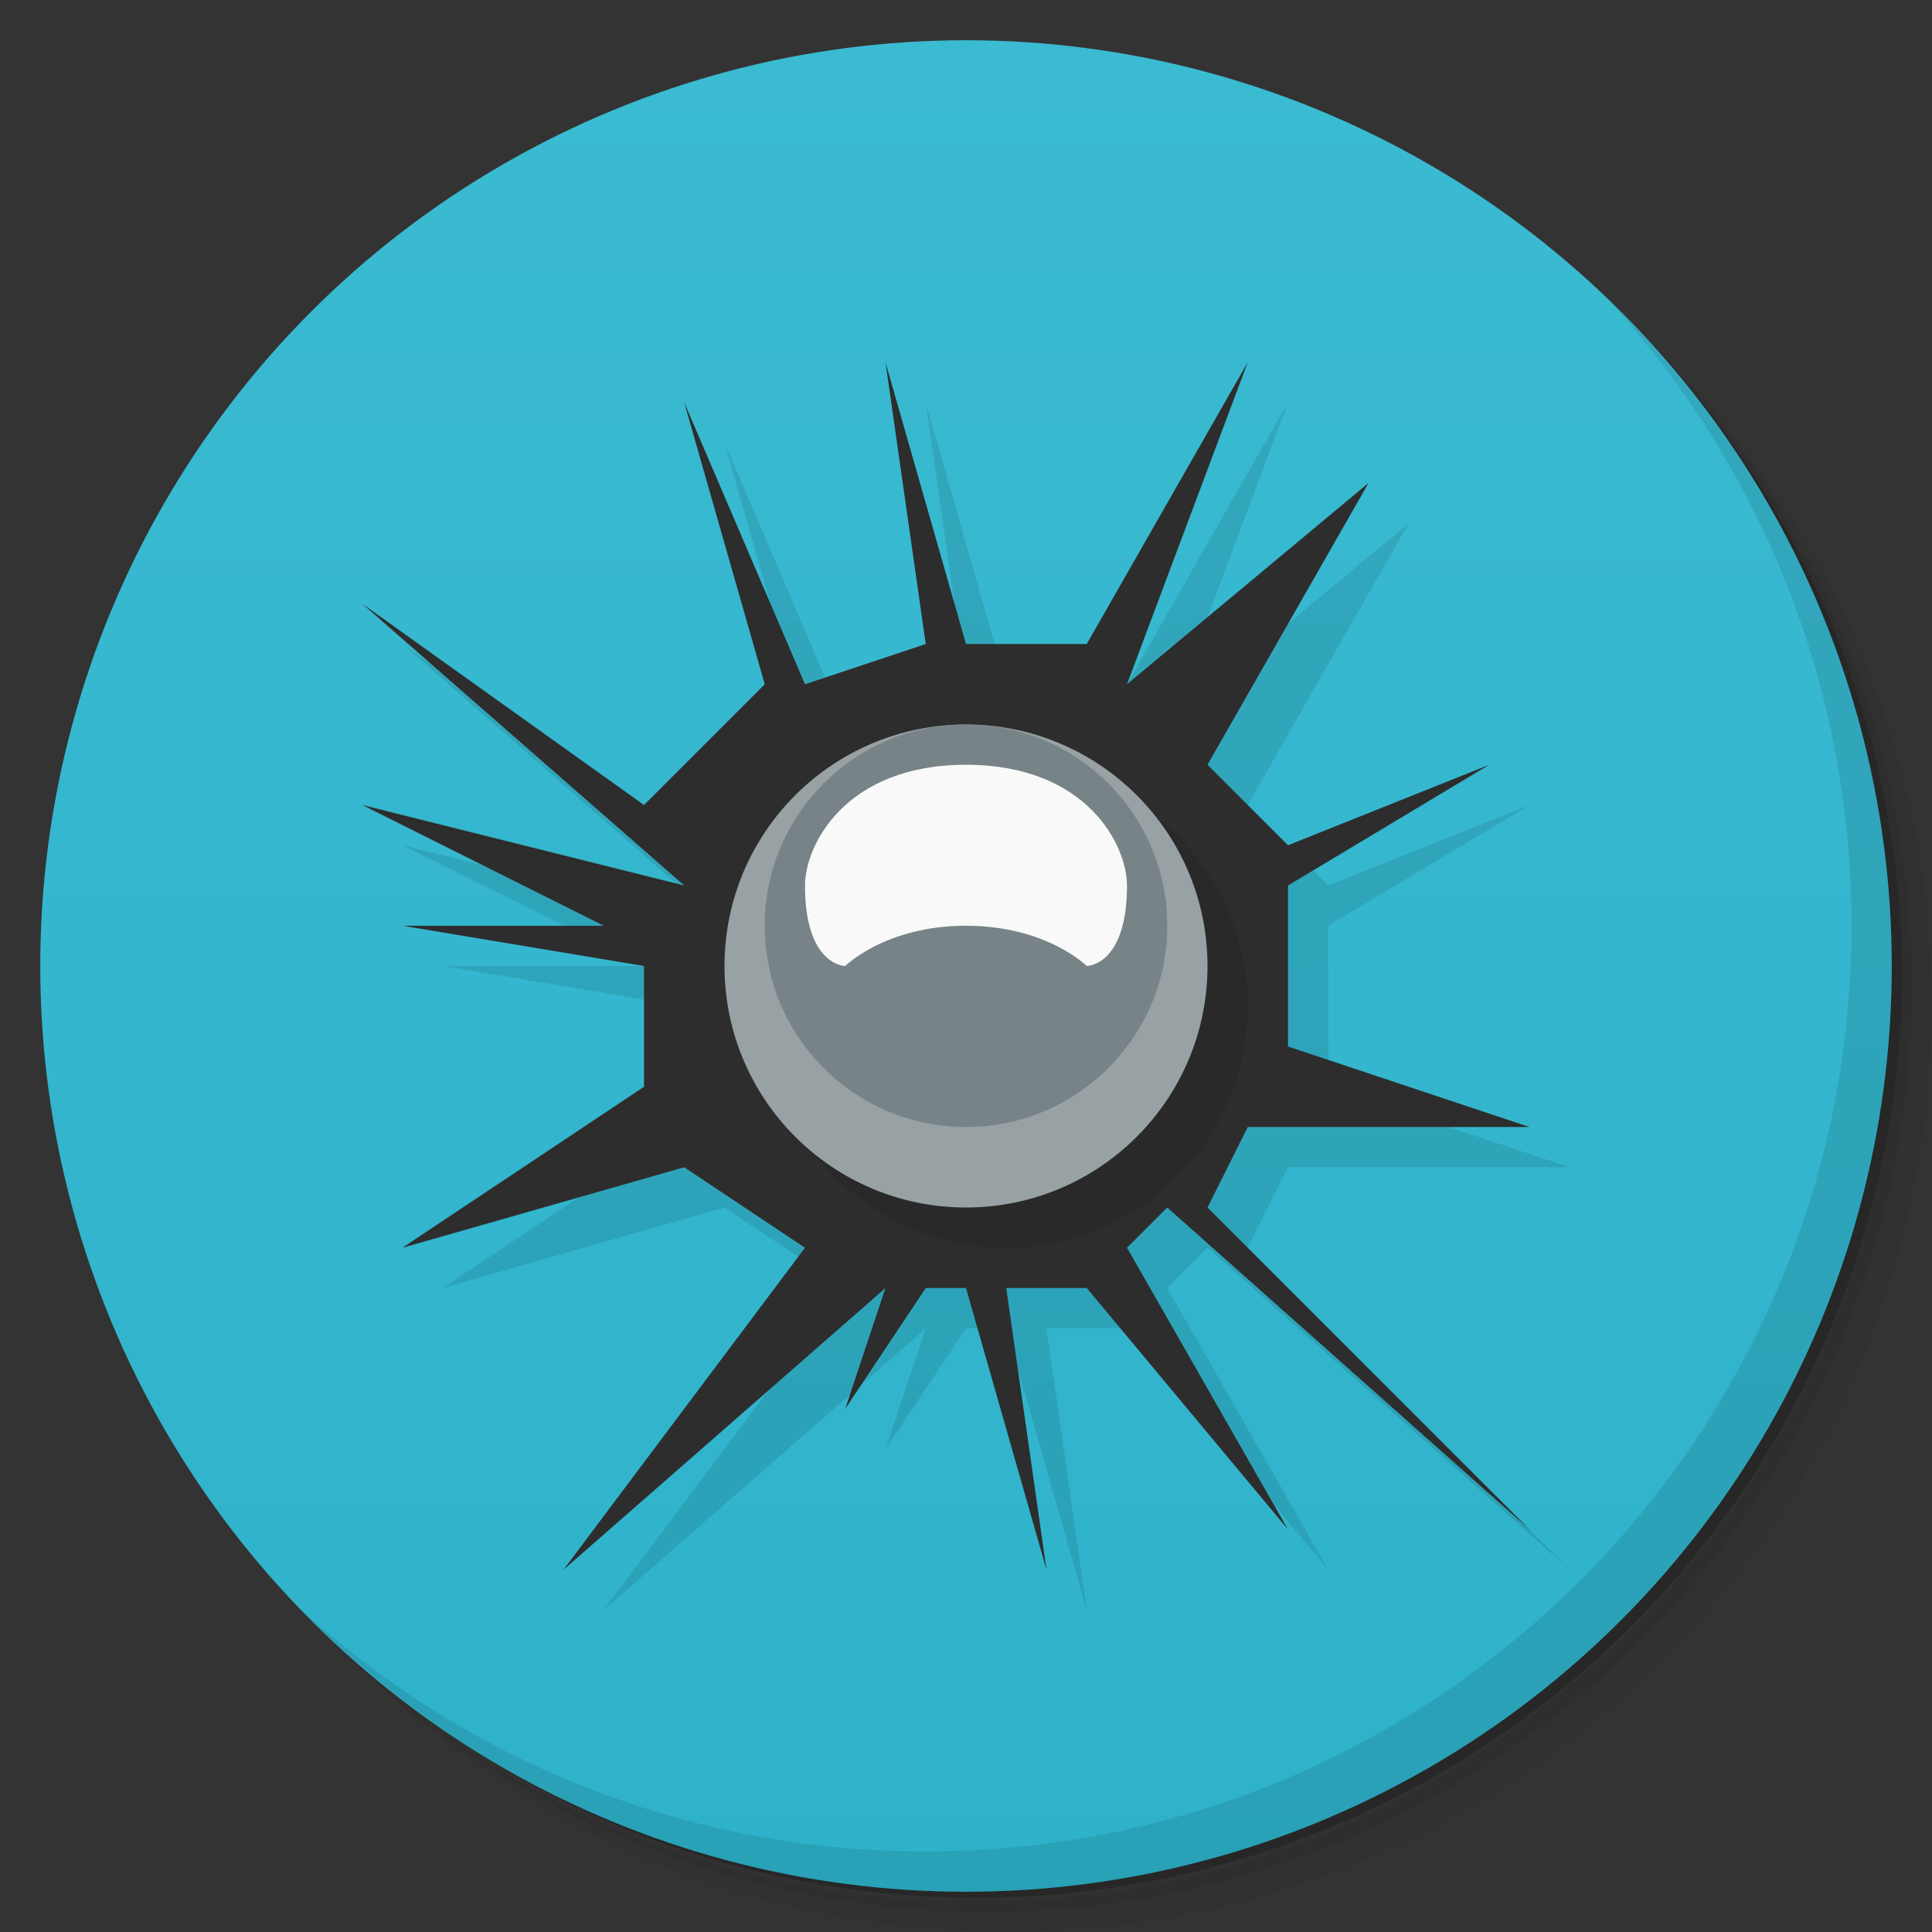 <svg version="1.1" viewBox="0 0 48 48" xmlns="http://www.w3.org/2000/svg">
 <rect x="0" y="0" width="48" height="48" fill="#333333" stroke="none"/>
 <defs>
  <linearGradient id="bg" x2="0" y1="1" y2="47" gradientUnits="userSpaceOnUse">
   <stop style="stop-color:#3abbd2" offset="0"/>
   <stop style="stop-color:#2eb2ca" offset="1"/>
  </linearGradient>
 </defs>
 <path d="m36.31 5c5.859 4.062 9.688 10.831 9.688 18.5 0 12.426-10.07 22.5-22.5 22.5-7.669 0-14.438-3.828-18.5-9.688 1.037 1.822 2.306 3.499 3.781 4.969 4.085 3.712 9.514 5.969 15.469 5.969 12.703 0 23-10.298 23-23 0-5.954-2.256-11.384-5.969-15.469-1.469-1.475-3.147-2.744-4.969-3.781zm4.969 3.781c3.854 4.113 6.219 9.637 6.219 15.719 0 12.703-10.297 23-23 23-6.081 0-11.606-2.364-15.719-6.219 4.16 4.144 9.883 6.719 16.219 6.719 12.703 0 23-10.298 23-23 0-6.335-2.575-12.06-6.719-16.219z" style="opacity:.05"/>
 <path d="m41.28 8.781c3.712 4.085 5.969 9.514 5.969 15.469 0 12.703-10.297 23-23 23-5.954 0-11.384-2.256-15.469-5.969 4.113 3.854 9.637 6.219 15.719 6.219 12.703 0 23-10.298 23-23 0-6.081-2.364-11.606-6.219-15.719z" style="opacity:.1"/>
 <path d="m31.25 2.375c8.615 3.154 14.75 11.417 14.75 21.13 0 12.426-10.07 22.5-22.5 22.5-9.708 0-17.971-6.135-21.12-14.75a23 23 0 0 0 44.875-7 23 23 0 0 0-16-21.875z" style="opacity:.2"/>
 <circle cx="24" cy="24" r="23" style="fill:url(#bg)"/>
 <path d="m40.03 7.531c3.712 4.084 5.969 9.514 5.969 15.469 0 12.703-10.297 23-23 23-5.954 0-11.384-2.256-15.469-5.969 4.178 4.291 10.01 6.969 16.469 6.969 12.703 0 23-10.298 23-23 0-6.462-2.677-12.291-6.969-16.469z" style="opacity:.1"/>
 <path d="m26 33 1 7-2-7h-1l-2 3 1-3-8 7 6-8-3-2-7 2 6-4v-3l-6-1h5l-6-3 8 2-8-7 7 5 3-3-2-7 3 7 3-1-1-7 2 7h3l4-7-3 8 6-5-4 7 2 2 5-2-5 3v4l6 2h-7l-1 2 8 8-9-8-1 1 4 7-5-6z" style="opacity:.1"/>
 <path d="m25 32 1 7-2-7h-1l-2 3 1-3-8 7 6-8-3-2-7 2 6-4v-3l-6-1h5l-6-3 8 2-8-7 7 5 3-3-2-7 3 7 3-1-1-7 2 7h3l4-7-3 8 6-5-4 7 2 2 5-2-5 3v4l6 2h-7l-1 2 8 8-9-8-1 1 4 7-5-6z" style="fill:#2d2d2d"/>
 <circle cx="25" cy="25" r="6" style="opacity:.1;paint-order:stroke fill markers"/>
 <circle cx="24" cy="24" r="6" style="fill:#98a1a4;paint-order:stroke fill markers"/>
 <circle cx="24" cy="23" r="5" style="fill:#778387;paint-order:stroke fill markers"/>
 <path d="m24 19c-3 0-4 2-4 3 0 2 1 2 1 2s1-1 3-1 3 1 3 1 1 0 1-2c0-1-1-3-4-3z" style="fill:#f9f9f9"/>
</svg>
